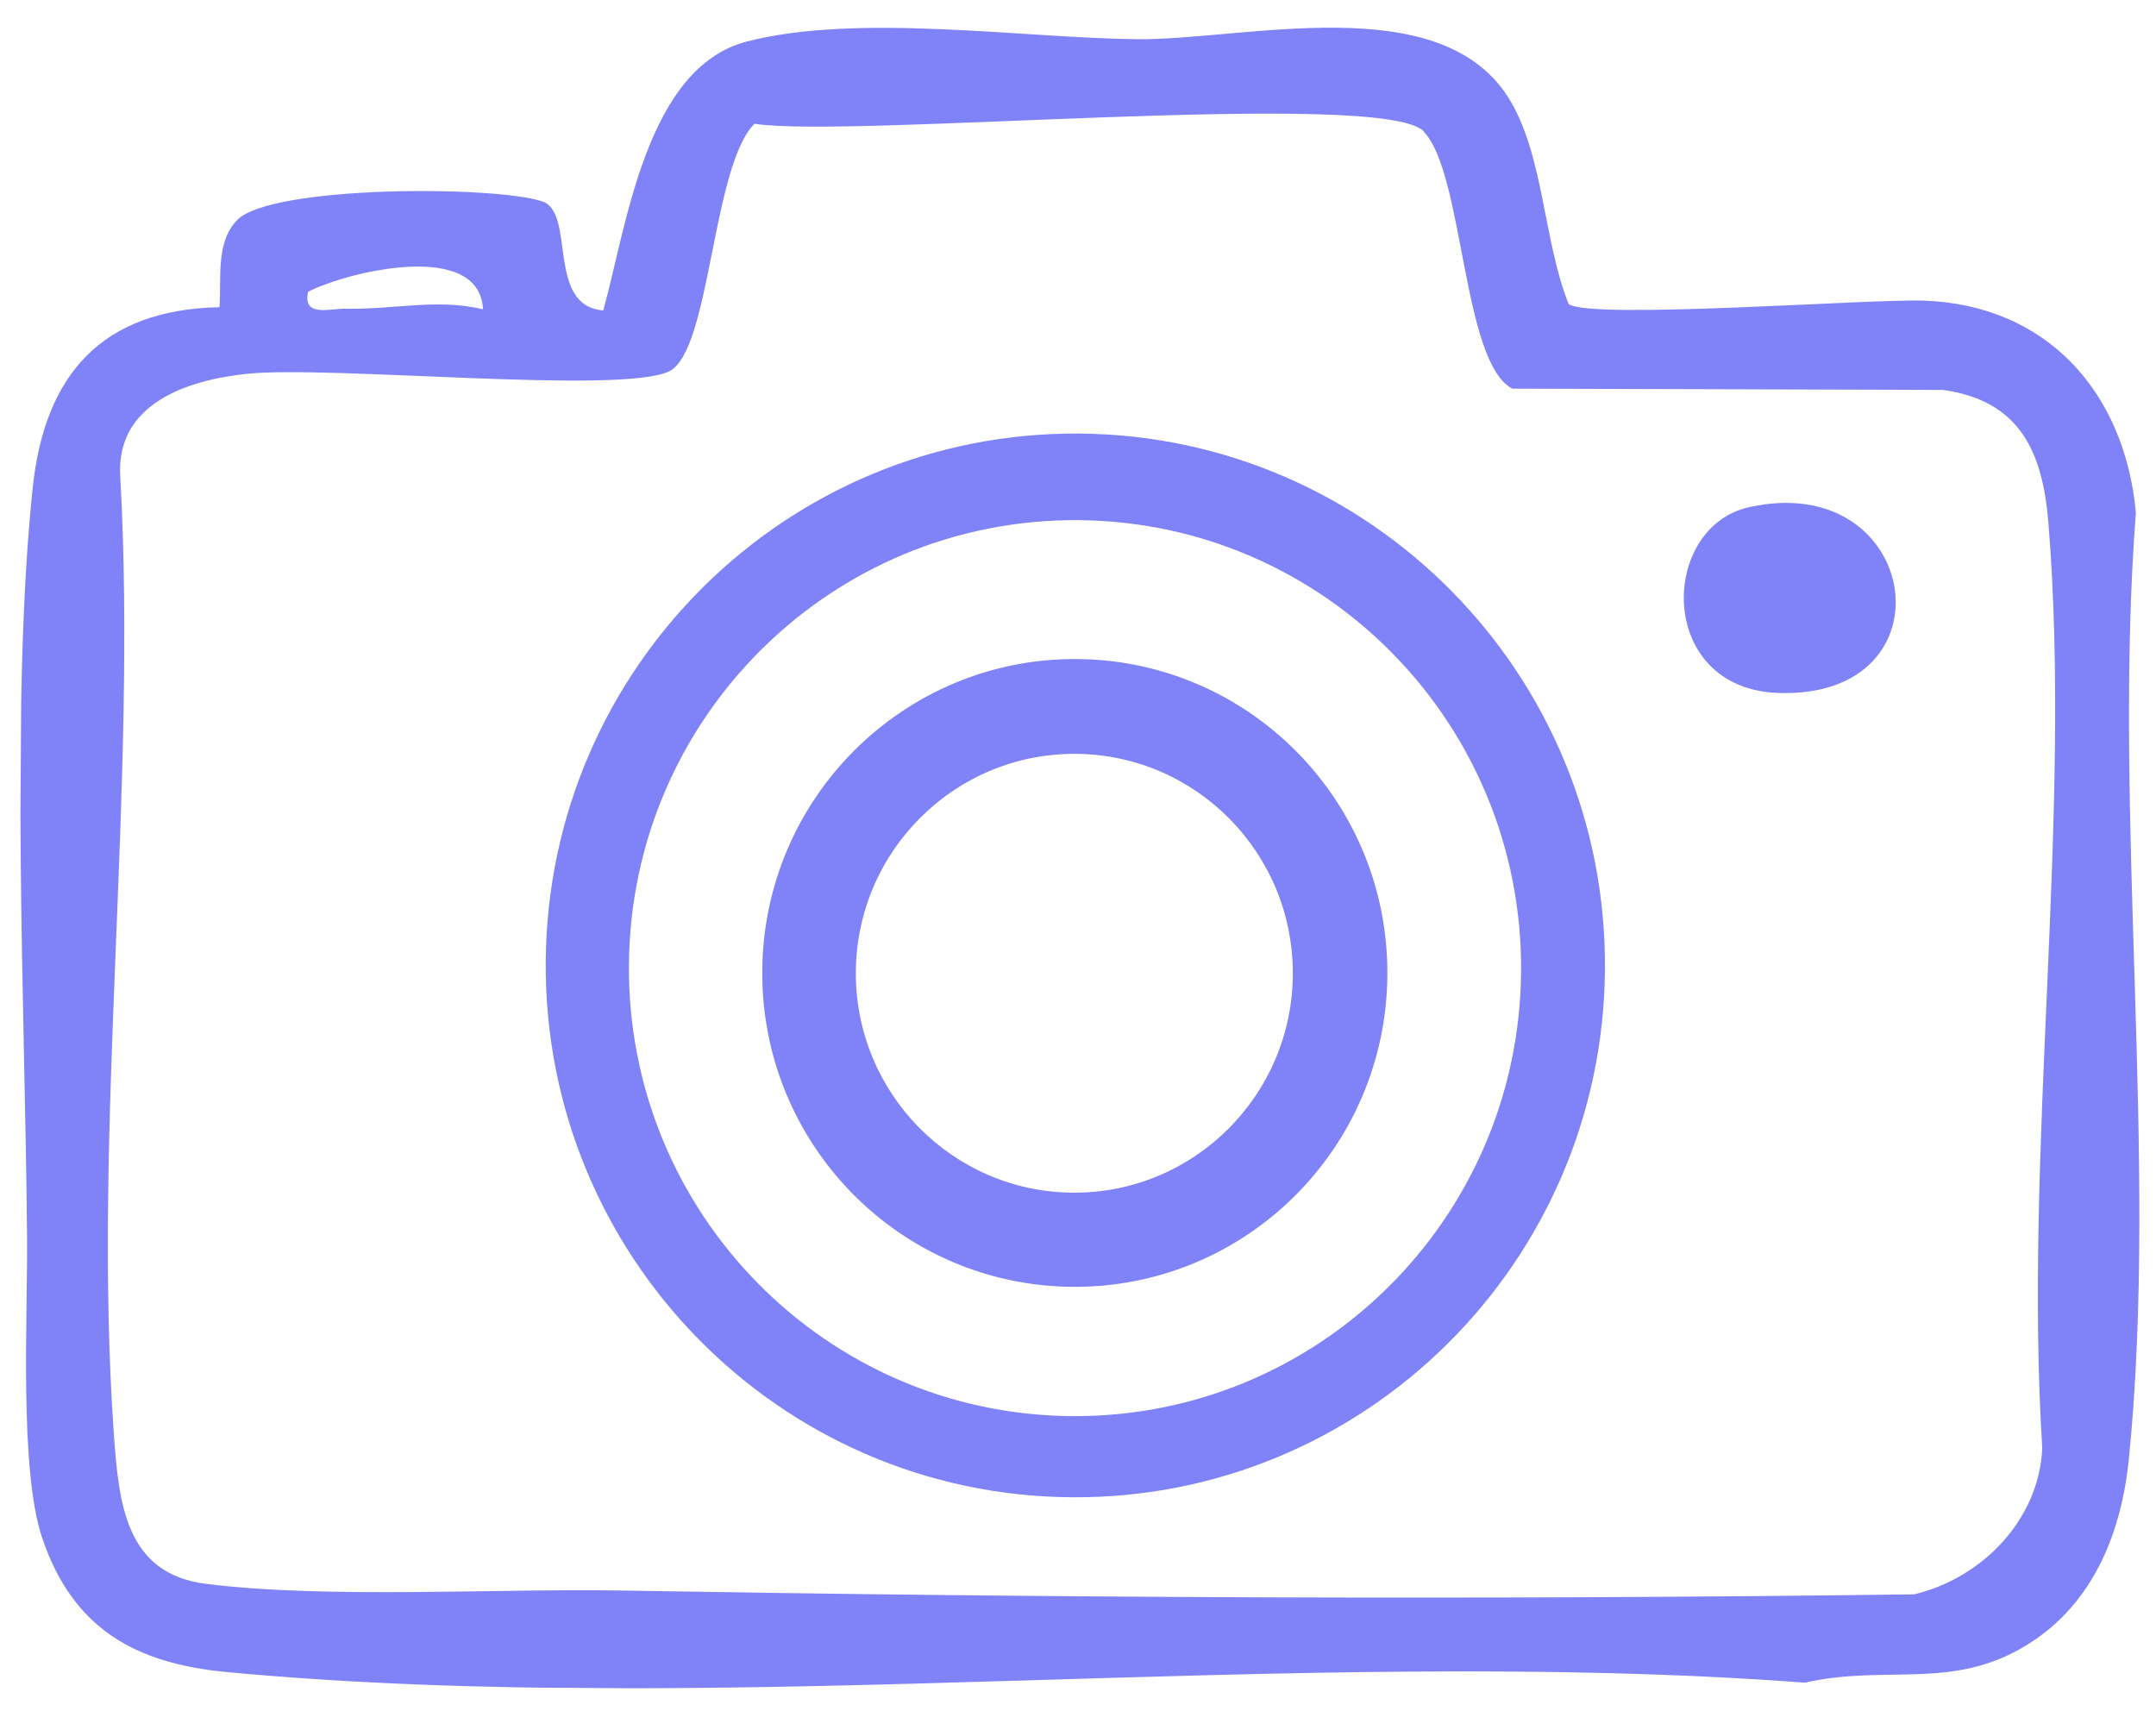 <svg width="92" height="73" viewBox="0 0 92 73" fill="none" xmlns="http://www.w3.org/2000/svg">
<g clip-path="url(#clip0_960_54)">
<path d="M66.944 12.98C67.948 13.644 79.766 12.751 82.069 12.828C87.329 13 90.664 16.718 91.141 21.869C90.141 34.873 92.123 49.424 90.844 62.242C90.545 65.259 89.421 68.201 86.833 69.97C83.512 72.241 80.624 70.983 77.02 71.801C55.255 70.177 31.189 73.363 9.686 71.351C5.756 70.983 3.108 69.486 1.804 65.638C0.815 62.722 1.186 56.216 1.154 52.752C1.075 43.21 0.434 29.969 1.395 20.824C1.905 15.961 4.363 13.212 9.366 13.109C9.456 11.905 9.187 10.349 10.12 9.39C11.561 7.908 21.083 7.91 23.143 8.595C24.578 9.076 23.291 13.058 25.743 13.246C26.756 9.584 27.577 2.875 31.885 1.767C36.623 0.553 43.629 1.62 48.502 1.673C53.109 1.718 61.371 -0.5 64.345 4.133C65.883 6.532 65.858 10.338 66.944 12.987L66.944 12.98ZM60.751 5.601C58.984 3.783 36.301 5.917 32.196 5.281C30.378 7.089 30.325 14.98 28.554 15.845C26.496 16.844 14.114 15.584 10.553 15.95C7.989 16.214 4.922 17.227 5.133 20.356C5.869 33.646 3.932 48.075 4.86 61.23C5.072 64.174 5.366 67.161 8.798 67.587C14.001 68.231 21.133 67.779 26.482 67.87C44.732 68.183 63.188 68.279 81.68 68.033C84.574 67.347 87.024 64.838 87.146 61.786C86.346 49.037 88.43 34.896 87.41 22.323C87.165 19.268 86.184 17.099 82.916 16.639L64.535 16.585C62.389 15.475 62.47 7.386 60.751 5.615L60.751 5.601ZM20.611 13.198C20.467 10.24 14.89 11.565 13.146 12.45C12.907 13.564 14.082 13.154 14.784 13.172C16.726 13.22 18.679 12.726 20.611 13.198Z" fill="#8082F8"/>
<path d="M68.486 41.347C68.402 53.879 58.214 63.975 45.735 63.891C33.256 63.808 23.204 53.577 23.287 41.045C23.371 28.513 33.559 18.417 46.038 18.501C58.517 18.584 68.569 28.815 68.486 41.347ZM64.907 41.439C64.977 30.879 56.516 22.267 46 22.196C35.484 22.126 26.908 30.625 26.837 41.185C26.767 51.746 35.229 60.358 45.744 60.428C56.26 60.498 64.836 52 64.907 41.439Z" fill="#8082F8"/>
<path d="M74.635 21.642C81.953 20.014 83.461 29.826 75.884 29.57C70.671 29.391 70.793 22.5 74.635 21.642Z" fill="#8082F8"/>
<path d="M59.201 41.606C59.152 49.005 53.142 54.961 45.775 54.911C38.407 54.862 32.477 48.827 32.527 41.428C32.576 34.03 38.586 28.074 45.953 28.123C53.321 28.172 59.251 34.208 59.201 41.606ZM55.167 41.593C55.201 36.419 51.051 32.202 45.906 32.168C40.761 32.134 36.555 36.301 36.52 41.469C36.486 46.636 40.636 50.859 45.781 50.894C50.926 50.928 55.132 46.761 55.167 41.593Z" fill="#8082F8"/>
</g>
<defs>
<clipPath id="clip0_960_54">
<rect width="90.535" height="71.065" fill="white" transform="translate(1.099 0.802) rotate(0.383)"/>
</clipPath>
</defs>
</svg>

